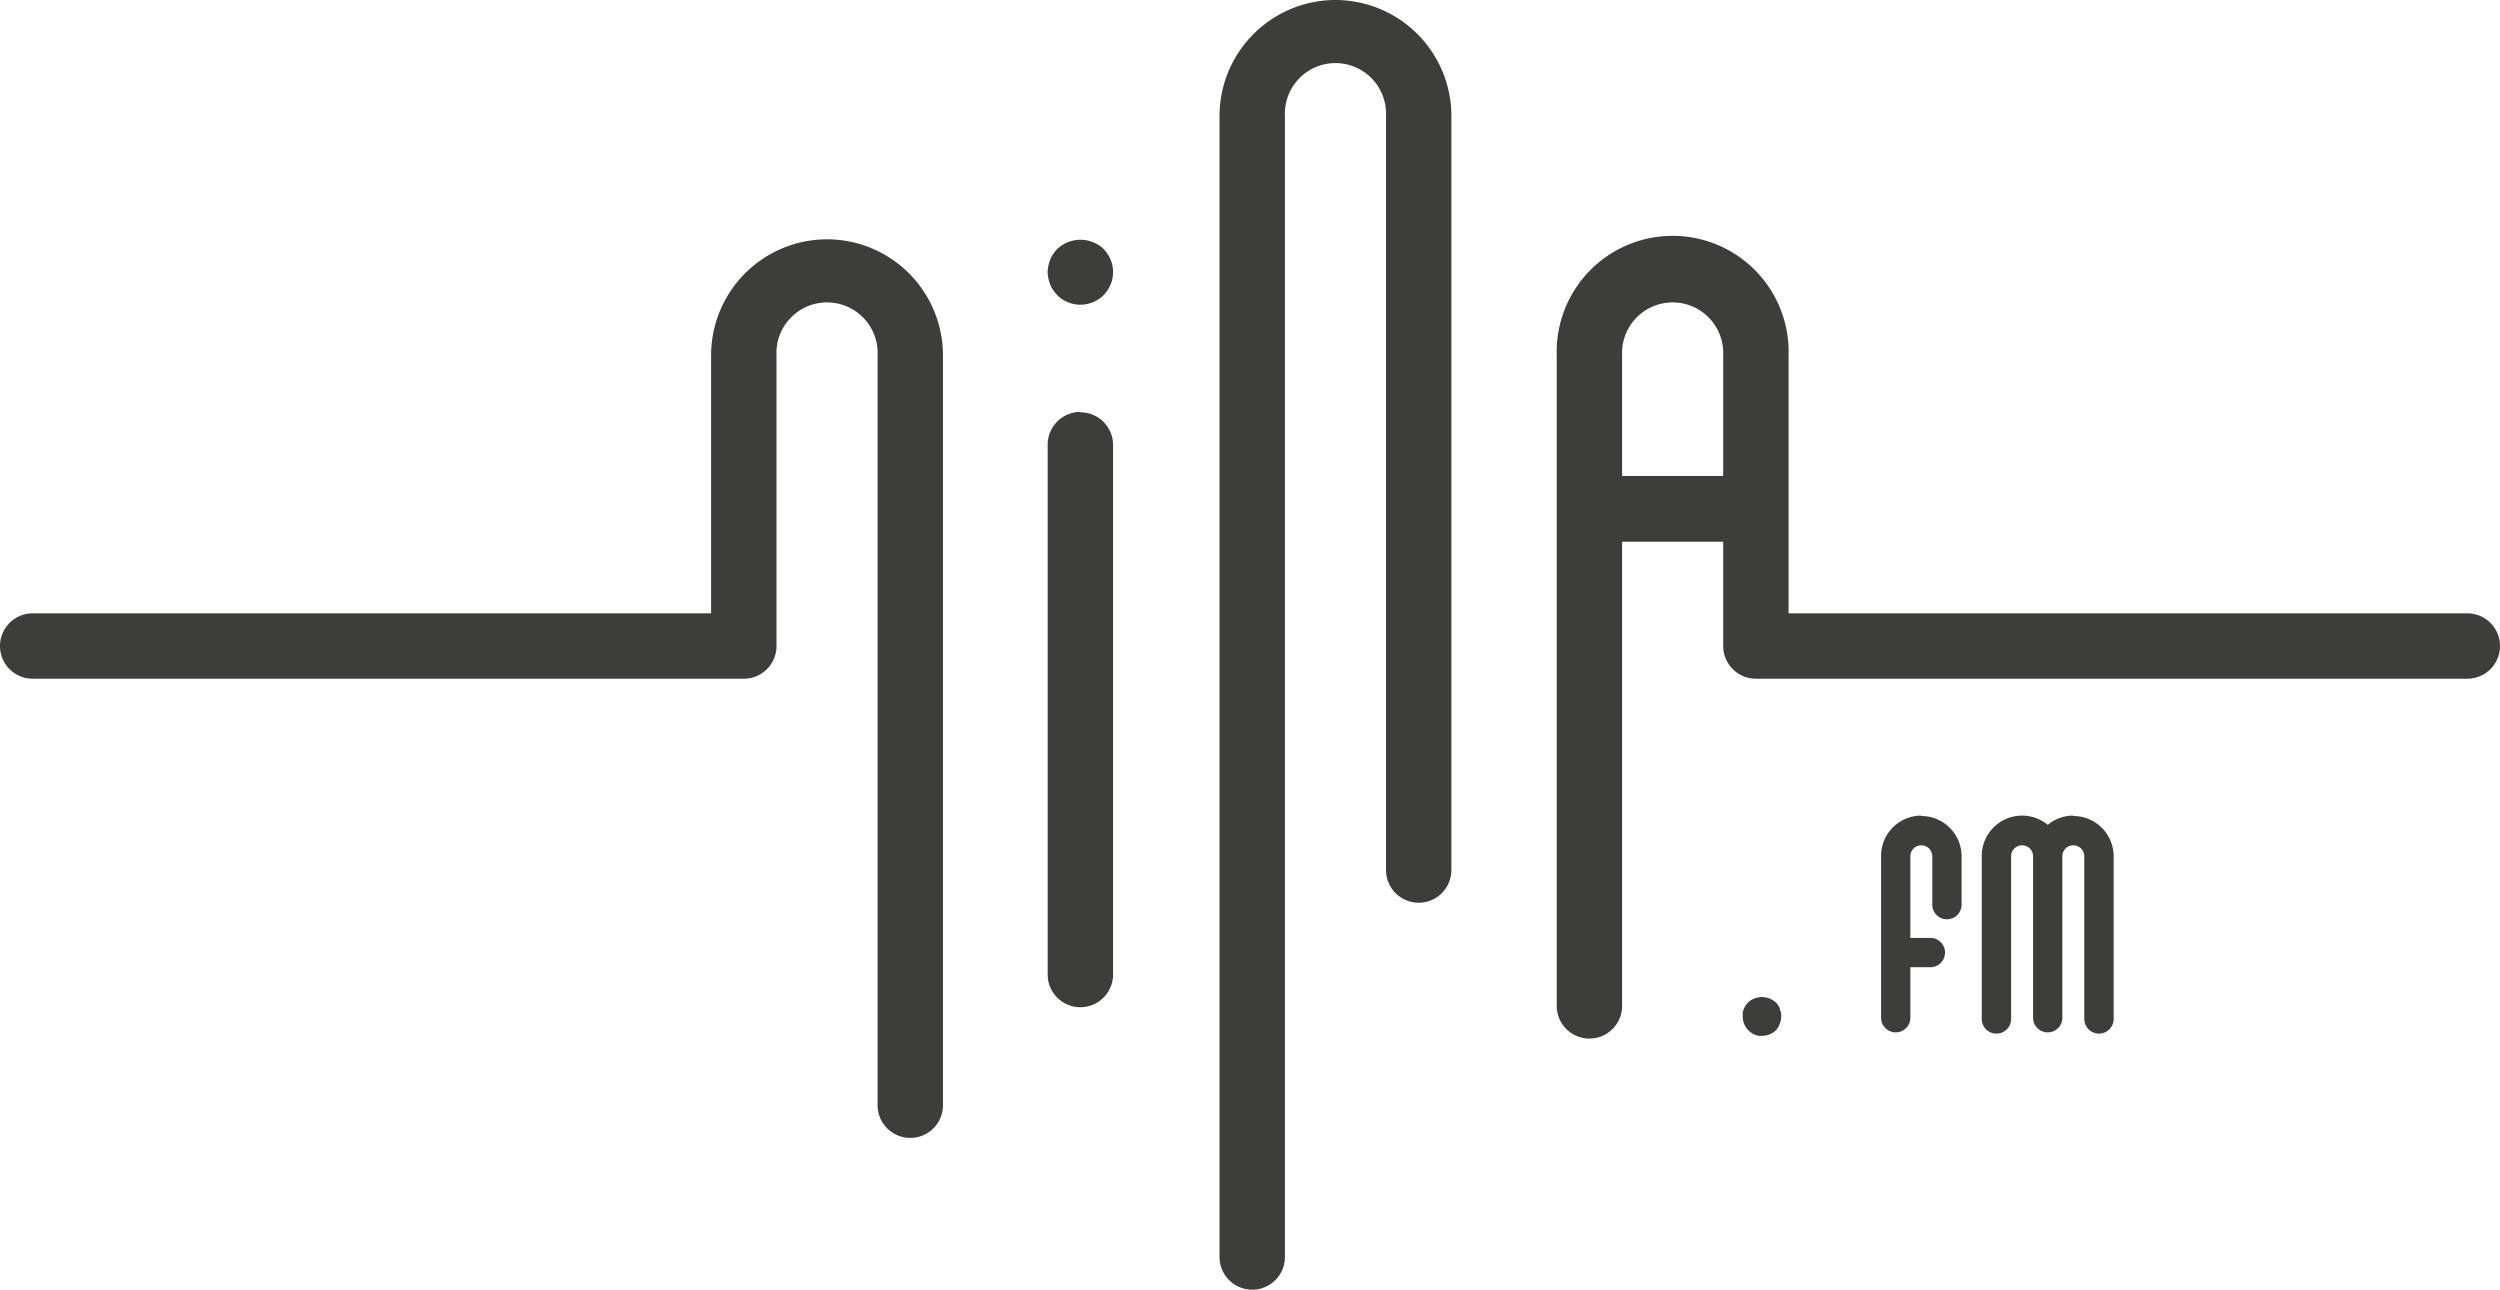 <svg id="logoSVG" xmlns="http://www.w3.org/2000/svg" viewBox="0 0 241.63 124.65"><defs><style>.cls-1{fill:#3d3d3b;}</style></defs><title>logo_1</title><g id="Calque_2" data-name="Calque 2"><g id="Calque_1-2" data-name="Calque 1"><path class="cls-1" d="M79.94,23.13A11.22,11.22,0,0,0,68.73,34.34V59.28H3.16a3.16,3.16,0,1,0,0,6.32H71.89a3.16,3.16,0,0,0,3.16-3.16V34.34a4.89,4.89,0,1,1,9.77,0v72.48a3.16,3.16,0,1,0,6.32,0V34.34A11.22,11.22,0,0,0,79.94,23.13ZM129.08,0a11.22,11.22,0,0,0-11.21,11.21V121.49a3.16,3.16,0,0,0,6.32,0V11.21a4.89,4.89,0,1,1,9.77,0V84.09a3.16,3.16,0,1,0,6.32,0V11.21A11.22,11.22,0,0,0,129.08,0ZM238.47,59.28h-65.6V34.34a11.21,11.21,0,1,0-22.41,0V97.22a3.16,3.16,0,1,0,6.32,0V52.36h9.77V62.44a3.16,3.16,0,0,0,3.16,3.16h68.76a3.16,3.16,0,1,0,0-6.32ZM166.55,46h-9.77V34.34a4.89,4.89,0,1,1,9.77,0Zm-62.13-6.19A3.17,3.17,0,0,0,101.26,43V94.19a3.16,3.16,0,0,0,6.32,0V43A3.16,3.16,0,0,0,104.42,39.85ZM101.51,27.5a2.42,2.42,0,0,0,.29.55,2.93,2.93,0,0,0,.39.48,3,3,0,0,0,.48.39,2.81,2.81,0,0,0,.54.29,3,3,0,0,0,.6.18,3.15,3.15,0,0,0,.61.06,3.19,3.19,0,0,0,2.24-.92,4.54,4.54,0,0,0,.39-.48,3.6,3.6,0,0,0,.29-.55,3.09,3.09,0,0,0,.18-.59,3.18,3.18,0,0,0,0-1.23,3.09,3.09,0,0,0-.18-.59,3.6,3.6,0,0,0-.29-.55,4.54,4.54,0,0,0-.39-.48,3.26,3.26,0,0,0-4.47,0,2.93,2.93,0,0,0-.39.48,2.42,2.42,0,0,0-.29.55,3.09,3.09,0,0,0-.18.59,2.74,2.74,0,0,0,0,1.23A3.09,3.09,0,0,0,101.51,27.5Zm70.53,70a3.41,3.41,0,0,0-.17-.33,2.17,2.17,0,0,0-.24-.29,2,2,0,0,0-2.67,0,1.54,1.54,0,0,0-.23.29,2.11,2.11,0,0,0-.18.33,2,2,0,0,0-.11.35,2.31,2.31,0,0,0,0,.37A1.88,1.88,0,0,0,169,99.6a2.09,2.09,0,0,0,.29.23,2,2,0,0,0,.32.18,2.3,2.3,0,0,0,.35.1,1.64,1.64,0,0,0,.38,0,1.9,1.9,0,0,0,1.33-.55A1.81,1.81,0,0,0,172,99a1.75,1.75,0,0,0,.15-.72,2.33,2.33,0,0,0,0-.37A2,2,0,0,0,172,97.54Zm28.35-18.67a3.89,3.89,0,0,0-2.47.89,3.9,3.9,0,0,0-6.38,3V98.48a1.42,1.42,0,0,0,2.84,0V82.76a1.06,1.06,0,0,1,2.12,0V98.48a1.42,1.42,0,0,0,2.83,0V82.76a1.06,1.06,0,0,1,2.12,0V98.48a1.42,1.42,0,0,0,2.84,0V82.76A3.9,3.9,0,0,0,200.39,78.87Zm-14.69,0a3.89,3.89,0,0,0-3.89,3.89V98.48a1.42,1.42,0,0,0,2.83,0v-5h2.05a1.42,1.42,0,0,0,0-2.83h-2.05V82.76a1.06,1.06,0,0,1,2.12,0v4.79a1.42,1.42,0,0,0,2.83,0V82.76A3.89,3.89,0,0,0,185.7,78.87Z"/></g></g></svg>
